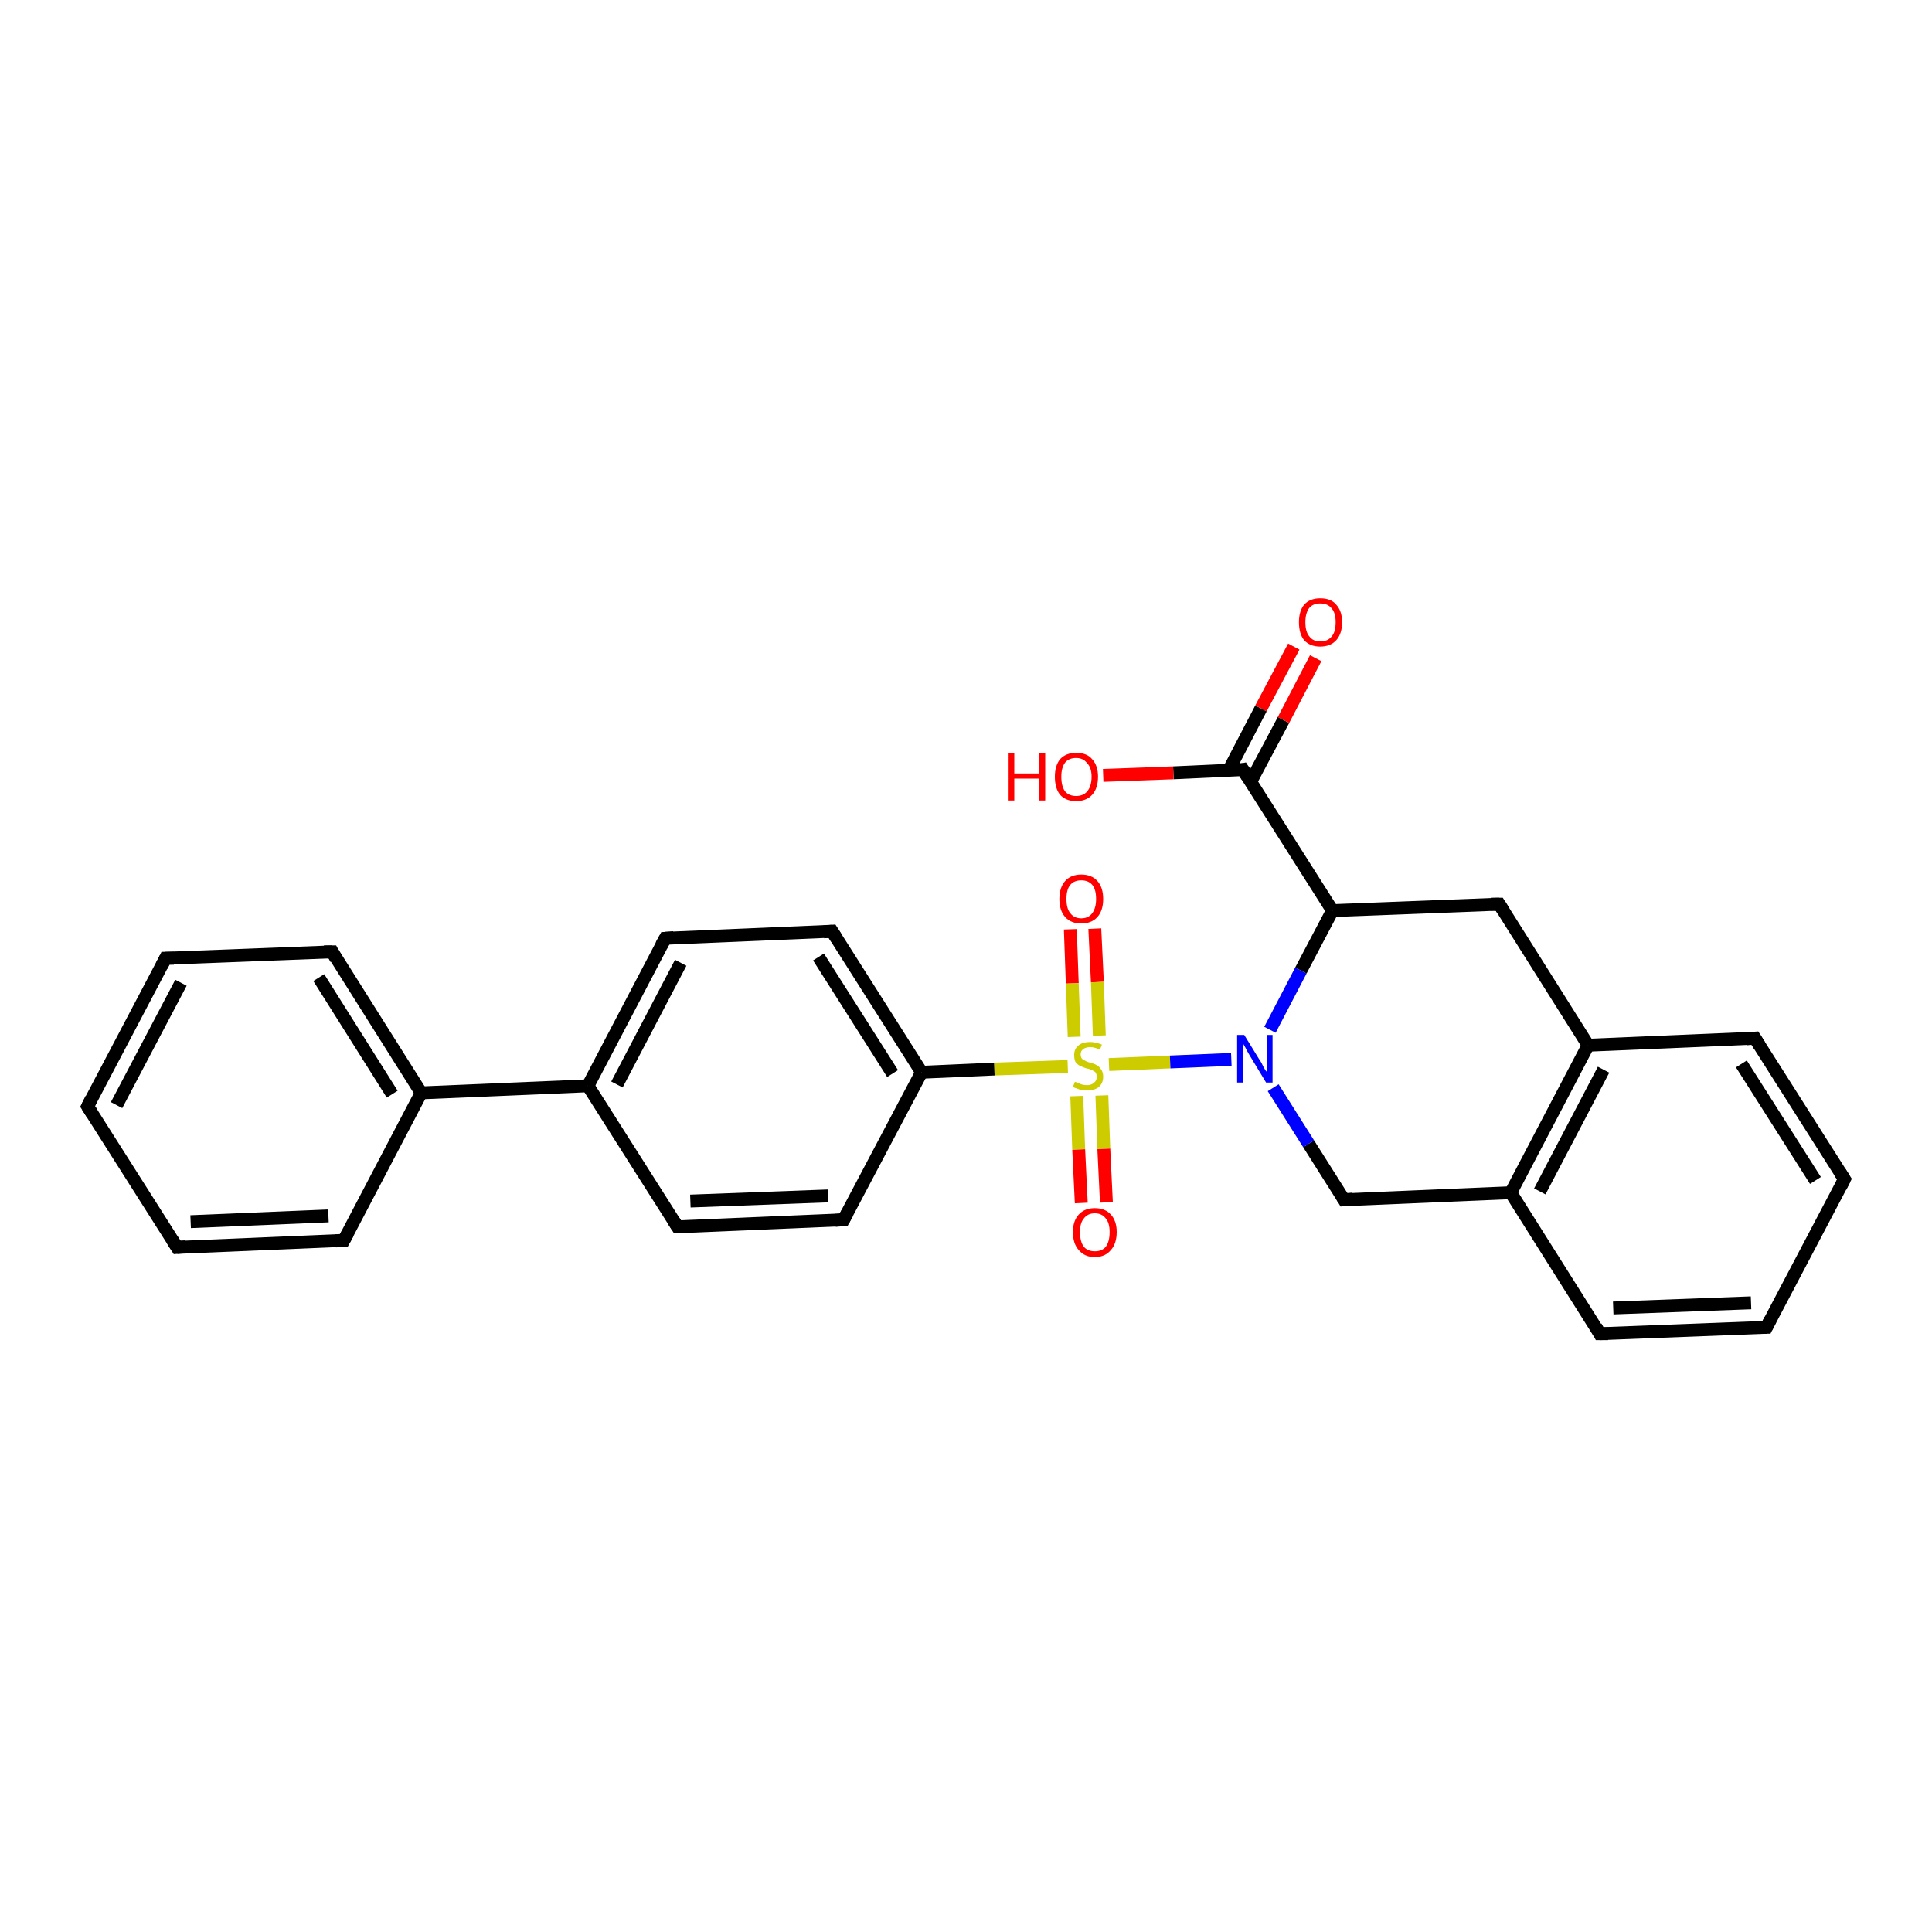 <?xml version='1.0' encoding='iso-8859-1'?>
<svg version='1.1' baseProfile='full'
              xmlns='http://www.w3.org/2000/svg'
                      xmlns:rdkit='http://www.rdkit.org/xml'
                      xmlns:xlink='http://www.w3.org/1999/xlink'
                  xml:space='preserve'
width='300px' height='300px' viewBox='0 0 300 300'>
<!-- END OF HEADER -->
<rect style='opacity:1.0;fill:#FFFFFF;stroke:none' width='300.0' height='300.0' x='0.0' y='0.0'> </rect>
<path class='bond-0 atom-0 atom-1' d='M 170.0,144.2 L 170.4,152.5' style='fill:none;fill-rule:evenodd;stroke:#FF0000;stroke-width:2.0px;stroke-linecap:butt;stroke-linejoin:miter;stroke-opacity:1' />
<path class='bond-0 atom-0 atom-1' d='M 170.4,152.5 L 170.7,160.8' style='fill:none;fill-rule:evenodd;stroke:#CCCC00;stroke-width:2.0px;stroke-linecap:butt;stroke-linejoin:miter;stroke-opacity:1' />
<path class='bond-0 atom-0 atom-1' d='M 166.2,144.3 L 166.5,152.7' style='fill:none;fill-rule:evenodd;stroke:#FF0000;stroke-width:2.0px;stroke-linecap:butt;stroke-linejoin:miter;stroke-opacity:1' />
<path class='bond-0 atom-0 atom-1' d='M 166.5,152.7 L 166.8,161.0' style='fill:none;fill-rule:evenodd;stroke:#CCCC00;stroke-width:2.0px;stroke-linecap:butt;stroke-linejoin:miter;stroke-opacity:1' />
<path class='bond-1 atom-1 atom-2' d='M 167.2,170.2 L 167.5,178.5' style='fill:none;fill-rule:evenodd;stroke:#CCCC00;stroke-width:2.0px;stroke-linecap:butt;stroke-linejoin:miter;stroke-opacity:1' />
<path class='bond-1 atom-1 atom-2' d='M 167.5,178.5 L 167.9,186.8' style='fill:none;fill-rule:evenodd;stroke:#FF0000;stroke-width:2.0px;stroke-linecap:butt;stroke-linejoin:miter;stroke-opacity:1' />
<path class='bond-1 atom-1 atom-2' d='M 171.1,170.1 L 171.4,178.4' style='fill:none;fill-rule:evenodd;stroke:#CCCC00;stroke-width:2.0px;stroke-linecap:butt;stroke-linejoin:miter;stroke-opacity:1' />
<path class='bond-1 atom-1 atom-2' d='M 171.4,178.4 L 171.8,186.7' style='fill:none;fill-rule:evenodd;stroke:#FF0000;stroke-width:2.0px;stroke-linecap:butt;stroke-linejoin:miter;stroke-opacity:1' />
<path class='bond-2 atom-1 atom-3' d='M 165.8,165.6 L 154.4,166.0' style='fill:none;fill-rule:evenodd;stroke:#CCCC00;stroke-width:2.0px;stroke-linecap:butt;stroke-linejoin:miter;stroke-opacity:1' />
<path class='bond-2 atom-1 atom-3' d='M 154.4,166.0 L 143.1,166.5' style='fill:none;fill-rule:evenodd;stroke:#000000;stroke-width:2.0px;stroke-linecap:butt;stroke-linejoin:miter;stroke-opacity:1' />
<path class='bond-3 atom-3 atom-4' d='M 143.1,166.5 L 129.2,144.6' style='fill:none;fill-rule:evenodd;stroke:#000000;stroke-width:2.0px;stroke-linecap:butt;stroke-linejoin:miter;stroke-opacity:1' />
<path class='bond-3 atom-3 atom-4' d='M 138.6,166.7 L 127.1,148.6' style='fill:none;fill-rule:evenodd;stroke:#000000;stroke-width:2.0px;stroke-linecap:butt;stroke-linejoin:miter;stroke-opacity:1' />
<path class='bond-4 atom-4 atom-5' d='M 129.2,144.6 L 103.3,145.7' style='fill:none;fill-rule:evenodd;stroke:#000000;stroke-width:2.0px;stroke-linecap:butt;stroke-linejoin:miter;stroke-opacity:1' />
<path class='bond-5 atom-5 atom-6' d='M 103.3,145.7 L 91.3,168.6' style='fill:none;fill-rule:evenodd;stroke:#000000;stroke-width:2.0px;stroke-linecap:butt;stroke-linejoin:miter;stroke-opacity:1' />
<path class='bond-5 atom-5 atom-6' d='M 105.7,149.5 L 95.8,168.4' style='fill:none;fill-rule:evenodd;stroke:#000000;stroke-width:2.0px;stroke-linecap:butt;stroke-linejoin:miter;stroke-opacity:1' />
<path class='bond-6 atom-6 atom-7' d='M 91.3,168.6 L 65.4,169.7' style='fill:none;fill-rule:evenodd;stroke:#000000;stroke-width:2.0px;stroke-linecap:butt;stroke-linejoin:miter;stroke-opacity:1' />
<path class='bond-7 atom-7 atom-8' d='M 65.4,169.7 L 51.6,147.8' style='fill:none;fill-rule:evenodd;stroke:#000000;stroke-width:2.0px;stroke-linecap:butt;stroke-linejoin:miter;stroke-opacity:1' />
<path class='bond-7 atom-7 atom-8' d='M 60.9,169.9 L 49.5,151.8' style='fill:none;fill-rule:evenodd;stroke:#000000;stroke-width:2.0px;stroke-linecap:butt;stroke-linejoin:miter;stroke-opacity:1' />
<path class='bond-8 atom-8 atom-9' d='M 51.6,147.8 L 25.7,148.8' style='fill:none;fill-rule:evenodd;stroke:#000000;stroke-width:2.0px;stroke-linecap:butt;stroke-linejoin:miter;stroke-opacity:1' />
<path class='bond-9 atom-9 atom-10' d='M 25.7,148.8 L 13.6,171.8' style='fill:none;fill-rule:evenodd;stroke:#000000;stroke-width:2.0px;stroke-linecap:butt;stroke-linejoin:miter;stroke-opacity:1' />
<path class='bond-9 atom-9 atom-10' d='M 28.1,152.6 L 18.1,171.6' style='fill:none;fill-rule:evenodd;stroke:#000000;stroke-width:2.0px;stroke-linecap:butt;stroke-linejoin:miter;stroke-opacity:1' />
<path class='bond-10 atom-10 atom-11' d='M 13.6,171.8 L 27.5,193.7' style='fill:none;fill-rule:evenodd;stroke:#000000;stroke-width:2.0px;stroke-linecap:butt;stroke-linejoin:miter;stroke-opacity:1' />
<path class='bond-11 atom-11 atom-12' d='M 27.5,193.7 L 53.4,192.6' style='fill:none;fill-rule:evenodd;stroke:#000000;stroke-width:2.0px;stroke-linecap:butt;stroke-linejoin:miter;stroke-opacity:1' />
<path class='bond-11 atom-11 atom-12' d='M 29.6,189.7 L 51.0,188.8' style='fill:none;fill-rule:evenodd;stroke:#000000;stroke-width:2.0px;stroke-linecap:butt;stroke-linejoin:miter;stroke-opacity:1' />
<path class='bond-12 atom-6 atom-13' d='M 91.3,168.6 L 105.2,190.5' style='fill:none;fill-rule:evenodd;stroke:#000000;stroke-width:2.0px;stroke-linecap:butt;stroke-linejoin:miter;stroke-opacity:1' />
<path class='bond-13 atom-13 atom-14' d='M 105.2,190.5 L 131.0,189.4' style='fill:none;fill-rule:evenodd;stroke:#000000;stroke-width:2.0px;stroke-linecap:butt;stroke-linejoin:miter;stroke-opacity:1' />
<path class='bond-13 atom-13 atom-14' d='M 107.2,186.5 L 128.6,185.7' style='fill:none;fill-rule:evenodd;stroke:#000000;stroke-width:2.0px;stroke-linecap:butt;stroke-linejoin:miter;stroke-opacity:1' />
<path class='bond-14 atom-1 atom-15' d='M 172.2,165.3 L 181.7,164.9' style='fill:none;fill-rule:evenodd;stroke:#CCCC00;stroke-width:2.0px;stroke-linecap:butt;stroke-linejoin:miter;stroke-opacity:1' />
<path class='bond-14 atom-1 atom-15' d='M 181.7,164.9 L 191.2,164.5' style='fill:none;fill-rule:evenodd;stroke:#0000FF;stroke-width:2.0px;stroke-linecap:butt;stroke-linejoin:miter;stroke-opacity:1' />
<path class='bond-15 atom-15 atom-16' d='M 197.2,159.9 L 202.0,150.7' style='fill:none;fill-rule:evenodd;stroke:#0000FF;stroke-width:2.0px;stroke-linecap:butt;stroke-linejoin:miter;stroke-opacity:1' />
<path class='bond-15 atom-15 atom-16' d='M 202.0,150.7 L 206.9,141.4' style='fill:none;fill-rule:evenodd;stroke:#000000;stroke-width:2.0px;stroke-linecap:butt;stroke-linejoin:miter;stroke-opacity:1' />
<path class='bond-16 atom-16 atom-17' d='M 206.9,141.4 L 193.0,119.5' style='fill:none;fill-rule:evenodd;stroke:#000000;stroke-width:2.0px;stroke-linecap:butt;stroke-linejoin:miter;stroke-opacity:1' />
<path class='bond-17 atom-17 atom-18' d='M 194.2,121.4 L 199.3,111.8' style='fill:none;fill-rule:evenodd;stroke:#000000;stroke-width:2.0px;stroke-linecap:butt;stroke-linejoin:miter;stroke-opacity:1' />
<path class='bond-17 atom-17 atom-18' d='M 199.3,111.8 L 204.3,102.2' style='fill:none;fill-rule:evenodd;stroke:#FF0000;stroke-width:2.0px;stroke-linecap:butt;stroke-linejoin:miter;stroke-opacity:1' />
<path class='bond-17 atom-17 atom-18' d='M 190.8,119.6 L 195.8,110.0' style='fill:none;fill-rule:evenodd;stroke:#000000;stroke-width:2.0px;stroke-linecap:butt;stroke-linejoin:miter;stroke-opacity:1' />
<path class='bond-17 atom-17 atom-18' d='M 195.8,110.0 L 200.9,100.4' style='fill:none;fill-rule:evenodd;stroke:#FF0000;stroke-width:2.0px;stroke-linecap:butt;stroke-linejoin:miter;stroke-opacity:1' />
<path class='bond-18 atom-17 atom-19' d='M 193.0,119.5 L 182.2,120.0' style='fill:none;fill-rule:evenodd;stroke:#000000;stroke-width:2.0px;stroke-linecap:butt;stroke-linejoin:miter;stroke-opacity:1' />
<path class='bond-18 atom-17 atom-19' d='M 182.2,120.0 L 171.3,120.4' style='fill:none;fill-rule:evenodd;stroke:#FF0000;stroke-width:2.0px;stroke-linecap:butt;stroke-linejoin:miter;stroke-opacity:1' />
<path class='bond-19 atom-16 atom-20' d='M 206.9,141.4 L 232.8,140.4' style='fill:none;fill-rule:evenodd;stroke:#000000;stroke-width:2.0px;stroke-linecap:butt;stroke-linejoin:miter;stroke-opacity:1' />
<path class='bond-20 atom-20 atom-21' d='M 232.8,140.4 L 246.6,162.3' style='fill:none;fill-rule:evenodd;stroke:#000000;stroke-width:2.0px;stroke-linecap:butt;stroke-linejoin:miter;stroke-opacity:1' />
<path class='bond-21 atom-21 atom-22' d='M 246.6,162.3 L 234.6,185.2' style='fill:none;fill-rule:evenodd;stroke:#000000;stroke-width:2.0px;stroke-linecap:butt;stroke-linejoin:miter;stroke-opacity:1' />
<path class='bond-21 atom-21 atom-22' d='M 249.0,166.1 L 239.1,185.0' style='fill:none;fill-rule:evenodd;stroke:#000000;stroke-width:2.0px;stroke-linecap:butt;stroke-linejoin:miter;stroke-opacity:1' />
<path class='bond-22 atom-22 atom-23' d='M 234.6,185.2 L 248.4,207.1' style='fill:none;fill-rule:evenodd;stroke:#000000;stroke-width:2.0px;stroke-linecap:butt;stroke-linejoin:miter;stroke-opacity:1' />
<path class='bond-23 atom-23 atom-24' d='M 248.4,207.1 L 274.3,206.1' style='fill:none;fill-rule:evenodd;stroke:#000000;stroke-width:2.0px;stroke-linecap:butt;stroke-linejoin:miter;stroke-opacity:1' />
<path class='bond-23 atom-23 atom-24' d='M 250.5,203.1 L 271.9,202.3' style='fill:none;fill-rule:evenodd;stroke:#000000;stroke-width:2.0px;stroke-linecap:butt;stroke-linejoin:miter;stroke-opacity:1' />
<path class='bond-24 atom-24 atom-25' d='M 274.3,206.1 L 286.4,183.1' style='fill:none;fill-rule:evenodd;stroke:#000000;stroke-width:2.0px;stroke-linecap:butt;stroke-linejoin:miter;stroke-opacity:1' />
<path class='bond-25 atom-25 atom-26' d='M 286.4,183.1 L 272.5,161.2' style='fill:none;fill-rule:evenodd;stroke:#000000;stroke-width:2.0px;stroke-linecap:butt;stroke-linejoin:miter;stroke-opacity:1' />
<path class='bond-25 atom-25 atom-26' d='M 281.9,183.3 L 270.4,165.2' style='fill:none;fill-rule:evenodd;stroke:#000000;stroke-width:2.0px;stroke-linecap:butt;stroke-linejoin:miter;stroke-opacity:1' />
<path class='bond-26 atom-22 atom-27' d='M 234.6,185.2 L 208.7,186.3' style='fill:none;fill-rule:evenodd;stroke:#000000;stroke-width:2.0px;stroke-linecap:butt;stroke-linejoin:miter;stroke-opacity:1' />
<path class='bond-27 atom-12 atom-7' d='M 53.4,192.6 L 65.4,169.7' style='fill:none;fill-rule:evenodd;stroke:#000000;stroke-width:2.0px;stroke-linecap:butt;stroke-linejoin:miter;stroke-opacity:1' />
<path class='bond-28 atom-14 atom-3' d='M 131.0,189.4 L 143.1,166.5' style='fill:none;fill-rule:evenodd;stroke:#000000;stroke-width:2.0px;stroke-linecap:butt;stroke-linejoin:miter;stroke-opacity:1' />
<path class='bond-29 atom-26 atom-21' d='M 272.5,161.2 L 246.6,162.3' style='fill:none;fill-rule:evenodd;stroke:#000000;stroke-width:2.0px;stroke-linecap:butt;stroke-linejoin:miter;stroke-opacity:1' />
<path class='bond-30 atom-27 atom-15' d='M 208.7,186.3 L 203.2,177.6' style='fill:none;fill-rule:evenodd;stroke:#000000;stroke-width:2.0px;stroke-linecap:butt;stroke-linejoin:miter;stroke-opacity:1' />
<path class='bond-30 atom-27 atom-15' d='M 203.2,177.6 L 197.7,168.9' style='fill:none;fill-rule:evenodd;stroke:#0000FF;stroke-width:2.0px;stroke-linecap:butt;stroke-linejoin:miter;stroke-opacity:1' />
<path d='M 129.9,145.7 L 129.2,144.6 L 127.9,144.7' style='fill:none;stroke:#000000;stroke-width:2.0px;stroke-linecap:butt;stroke-linejoin:miter;stroke-opacity:1;' />
<path d='M 104.6,145.6 L 103.3,145.7 L 102.7,146.8' style='fill:none;stroke:#000000;stroke-width:2.0px;stroke-linecap:butt;stroke-linejoin:miter;stroke-opacity:1;' />
<path d='M 52.2,148.9 L 51.6,147.8 L 50.3,147.8' style='fill:none;stroke:#000000;stroke-width:2.0px;stroke-linecap:butt;stroke-linejoin:miter;stroke-opacity:1;' />
<path d='M 27.0,148.8 L 25.7,148.8 L 25.1,150.0' style='fill:none;stroke:#000000;stroke-width:2.0px;stroke-linecap:butt;stroke-linejoin:miter;stroke-opacity:1;' />
<path d='M 14.2,170.6 L 13.6,171.8 L 14.3,172.9' style='fill:none;stroke:#000000;stroke-width:2.0px;stroke-linecap:butt;stroke-linejoin:miter;stroke-opacity:1;' />
<path d='M 26.8,192.6 L 27.5,193.7 L 28.8,193.6' style='fill:none;stroke:#000000;stroke-width:2.0px;stroke-linecap:butt;stroke-linejoin:miter;stroke-opacity:1;' />
<path d='M 52.1,192.7 L 53.4,192.6 L 54.0,191.5' style='fill:none;stroke:#000000;stroke-width:2.0px;stroke-linecap:butt;stroke-linejoin:miter;stroke-opacity:1;' />
<path d='M 104.5,189.4 L 105.2,190.5 L 106.5,190.5' style='fill:none;stroke:#000000;stroke-width:2.0px;stroke-linecap:butt;stroke-linejoin:miter;stroke-opacity:1;' />
<path d='M 129.7,189.5 L 131.0,189.4 L 131.6,188.3' style='fill:none;stroke:#000000;stroke-width:2.0px;stroke-linecap:butt;stroke-linejoin:miter;stroke-opacity:1;' />
<path d='M 193.7,120.6 L 193.0,119.5 L 192.5,119.6' style='fill:none;stroke:#000000;stroke-width:2.0px;stroke-linecap:butt;stroke-linejoin:miter;stroke-opacity:1;' />
<path d='M 231.5,140.4 L 232.8,140.4 L 233.5,141.5' style='fill:none;stroke:#000000;stroke-width:2.0px;stroke-linecap:butt;stroke-linejoin:miter;stroke-opacity:1;' />
<path d='M 247.8,206.0 L 248.4,207.1 L 249.7,207.1' style='fill:none;stroke:#000000;stroke-width:2.0px;stroke-linecap:butt;stroke-linejoin:miter;stroke-opacity:1;' />
<path d='M 273.0,206.1 L 274.3,206.1 L 274.9,204.9' style='fill:none;stroke:#000000;stroke-width:2.0px;stroke-linecap:butt;stroke-linejoin:miter;stroke-opacity:1;' />
<path d='M 285.8,184.3 L 286.4,183.1 L 285.7,182.0' style='fill:none;stroke:#000000;stroke-width:2.0px;stroke-linecap:butt;stroke-linejoin:miter;stroke-opacity:1;' />
<path d='M 273.2,162.3 L 272.5,161.2 L 271.2,161.3' style='fill:none;stroke:#000000;stroke-width:2.0px;stroke-linecap:butt;stroke-linejoin:miter;stroke-opacity:1;' />
<path d='M 210.0,186.2 L 208.7,186.3 L 208.4,185.8' style='fill:none;stroke:#000000;stroke-width:2.0px;stroke-linecap:butt;stroke-linejoin:miter;stroke-opacity:1;' />
<path class='atom-0' d='M 164.5 139.6
Q 164.5 137.8, 165.4 136.8
Q 166.3 135.8, 167.9 135.8
Q 169.5 135.8, 170.4 136.8
Q 171.3 137.8, 171.3 139.6
Q 171.3 141.4, 170.4 142.4
Q 169.5 143.4, 167.9 143.4
Q 166.3 143.4, 165.4 142.4
Q 164.5 141.4, 164.5 139.6
M 167.9 142.6
Q 169.0 142.6, 169.6 141.8
Q 170.2 141.0, 170.2 139.6
Q 170.2 138.1, 169.6 137.4
Q 169.0 136.7, 167.9 136.7
Q 166.8 136.7, 166.2 137.4
Q 165.6 138.1, 165.6 139.6
Q 165.6 141.1, 166.2 141.8
Q 166.8 142.6, 167.9 142.6
' fill='#FF0000'/>
<path class='atom-1' d='M 166.9 168.0
Q 167.0 168.0, 167.3 168.1
Q 167.7 168.3, 168.0 168.4
Q 168.4 168.5, 168.8 168.5
Q 169.5 168.5, 169.9 168.1
Q 170.3 167.8, 170.3 167.2
Q 170.3 166.8, 170.1 166.5
Q 169.9 166.3, 169.6 166.2
Q 169.3 166.0, 168.7 165.9
Q 168.1 165.7, 167.7 165.5
Q 167.3 165.3, 167.0 164.9
Q 166.8 164.5, 166.8 163.8
Q 166.8 162.9, 167.4 162.4
Q 168.0 161.8, 169.3 161.8
Q 170.1 161.8, 171.1 162.2
L 170.8 163.0
Q 170.0 162.6, 169.3 162.6
Q 168.6 162.6, 168.2 162.9
Q 167.8 163.2, 167.8 163.7
Q 167.8 164.1, 168.0 164.4
Q 168.2 164.6, 168.5 164.7
Q 168.8 164.9, 169.3 165.0
Q 170.0 165.2, 170.3 165.4
Q 170.7 165.6, 171.0 166.1
Q 171.3 166.5, 171.3 167.2
Q 171.3 168.2, 170.6 168.8
Q 170.0 169.3, 168.8 169.3
Q 168.2 169.3, 167.7 169.2
Q 167.2 169.0, 166.6 168.8
L 166.9 168.0
' fill='#CCCC00'/>
<path class='atom-2' d='M 166.6 191.3
Q 166.6 189.6, 167.5 188.6
Q 168.4 187.6, 170.0 187.6
Q 171.6 187.6, 172.5 188.6
Q 173.4 189.6, 173.4 191.3
Q 173.4 193.1, 172.5 194.1
Q 171.6 195.2, 170.0 195.2
Q 168.4 195.2, 167.5 194.1
Q 166.6 193.1, 166.6 191.3
M 170.0 194.3
Q 171.1 194.3, 171.7 193.6
Q 172.3 192.8, 172.3 191.3
Q 172.3 189.9, 171.7 189.2
Q 171.1 188.4, 170.0 188.4
Q 168.9 188.4, 168.3 189.2
Q 167.7 189.9, 167.7 191.3
Q 167.7 192.8, 168.3 193.6
Q 168.9 194.3, 170.0 194.3
' fill='#FF0000'/>
<path class='atom-15' d='M 193.2 160.7
L 195.6 164.6
Q 195.9 165.0, 196.2 165.7
Q 196.6 166.4, 196.7 166.4
L 196.7 160.7
L 197.6 160.7
L 197.6 168.1
L 196.6 168.1
L 194.0 163.8
Q 193.7 163.3, 193.4 162.7
Q 193.1 162.2, 193.0 162.0
L 193.0 168.1
L 192.1 168.1
L 192.1 160.7
L 193.2 160.7
' fill='#0000FF'/>
<path class='atom-18' d='M 201.7 96.6
Q 201.7 94.9, 202.5 93.9
Q 203.4 92.9, 205.0 92.9
Q 206.7 92.9, 207.5 93.9
Q 208.4 94.9, 208.4 96.6
Q 208.4 98.4, 207.5 99.4
Q 206.6 100.4, 205.0 100.4
Q 203.4 100.4, 202.5 99.4
Q 201.7 98.4, 201.7 96.6
M 205.0 99.6
Q 206.2 99.6, 206.8 98.8
Q 207.4 98.1, 207.4 96.6
Q 207.4 95.2, 206.8 94.5
Q 206.2 93.7, 205.0 93.7
Q 203.9 93.7, 203.3 94.4
Q 202.7 95.2, 202.7 96.6
Q 202.7 98.1, 203.3 98.8
Q 203.9 99.6, 205.0 99.6
' fill='#FF0000'/>
<path class='atom-19' d='M 156.5 117.0
L 157.5 117.0
L 157.5 120.1
L 161.3 120.1
L 161.3 117.0
L 162.3 117.0
L 162.3 124.3
L 161.3 124.3
L 161.3 120.9
L 157.5 120.9
L 157.5 124.3
L 156.5 124.3
L 156.5 117.0
' fill='#FF0000'/>
<path class='atom-19' d='M 163.8 120.6
Q 163.8 118.9, 164.6 117.9
Q 165.5 116.9, 167.1 116.9
Q 168.8 116.9, 169.6 117.9
Q 170.5 118.9, 170.5 120.6
Q 170.5 122.4, 169.6 123.4
Q 168.7 124.4, 167.1 124.4
Q 165.5 124.4, 164.6 123.4
Q 163.8 122.4, 163.8 120.6
M 167.1 123.6
Q 168.2 123.6, 168.8 122.9
Q 169.5 122.1, 169.5 120.6
Q 169.5 119.2, 168.8 118.5
Q 168.2 117.7, 167.1 117.7
Q 166.0 117.7, 165.4 118.4
Q 164.8 119.2, 164.8 120.6
Q 164.8 122.1, 165.4 122.9
Q 166.0 123.6, 167.1 123.6
' fill='#FF0000'/>
</svg>
